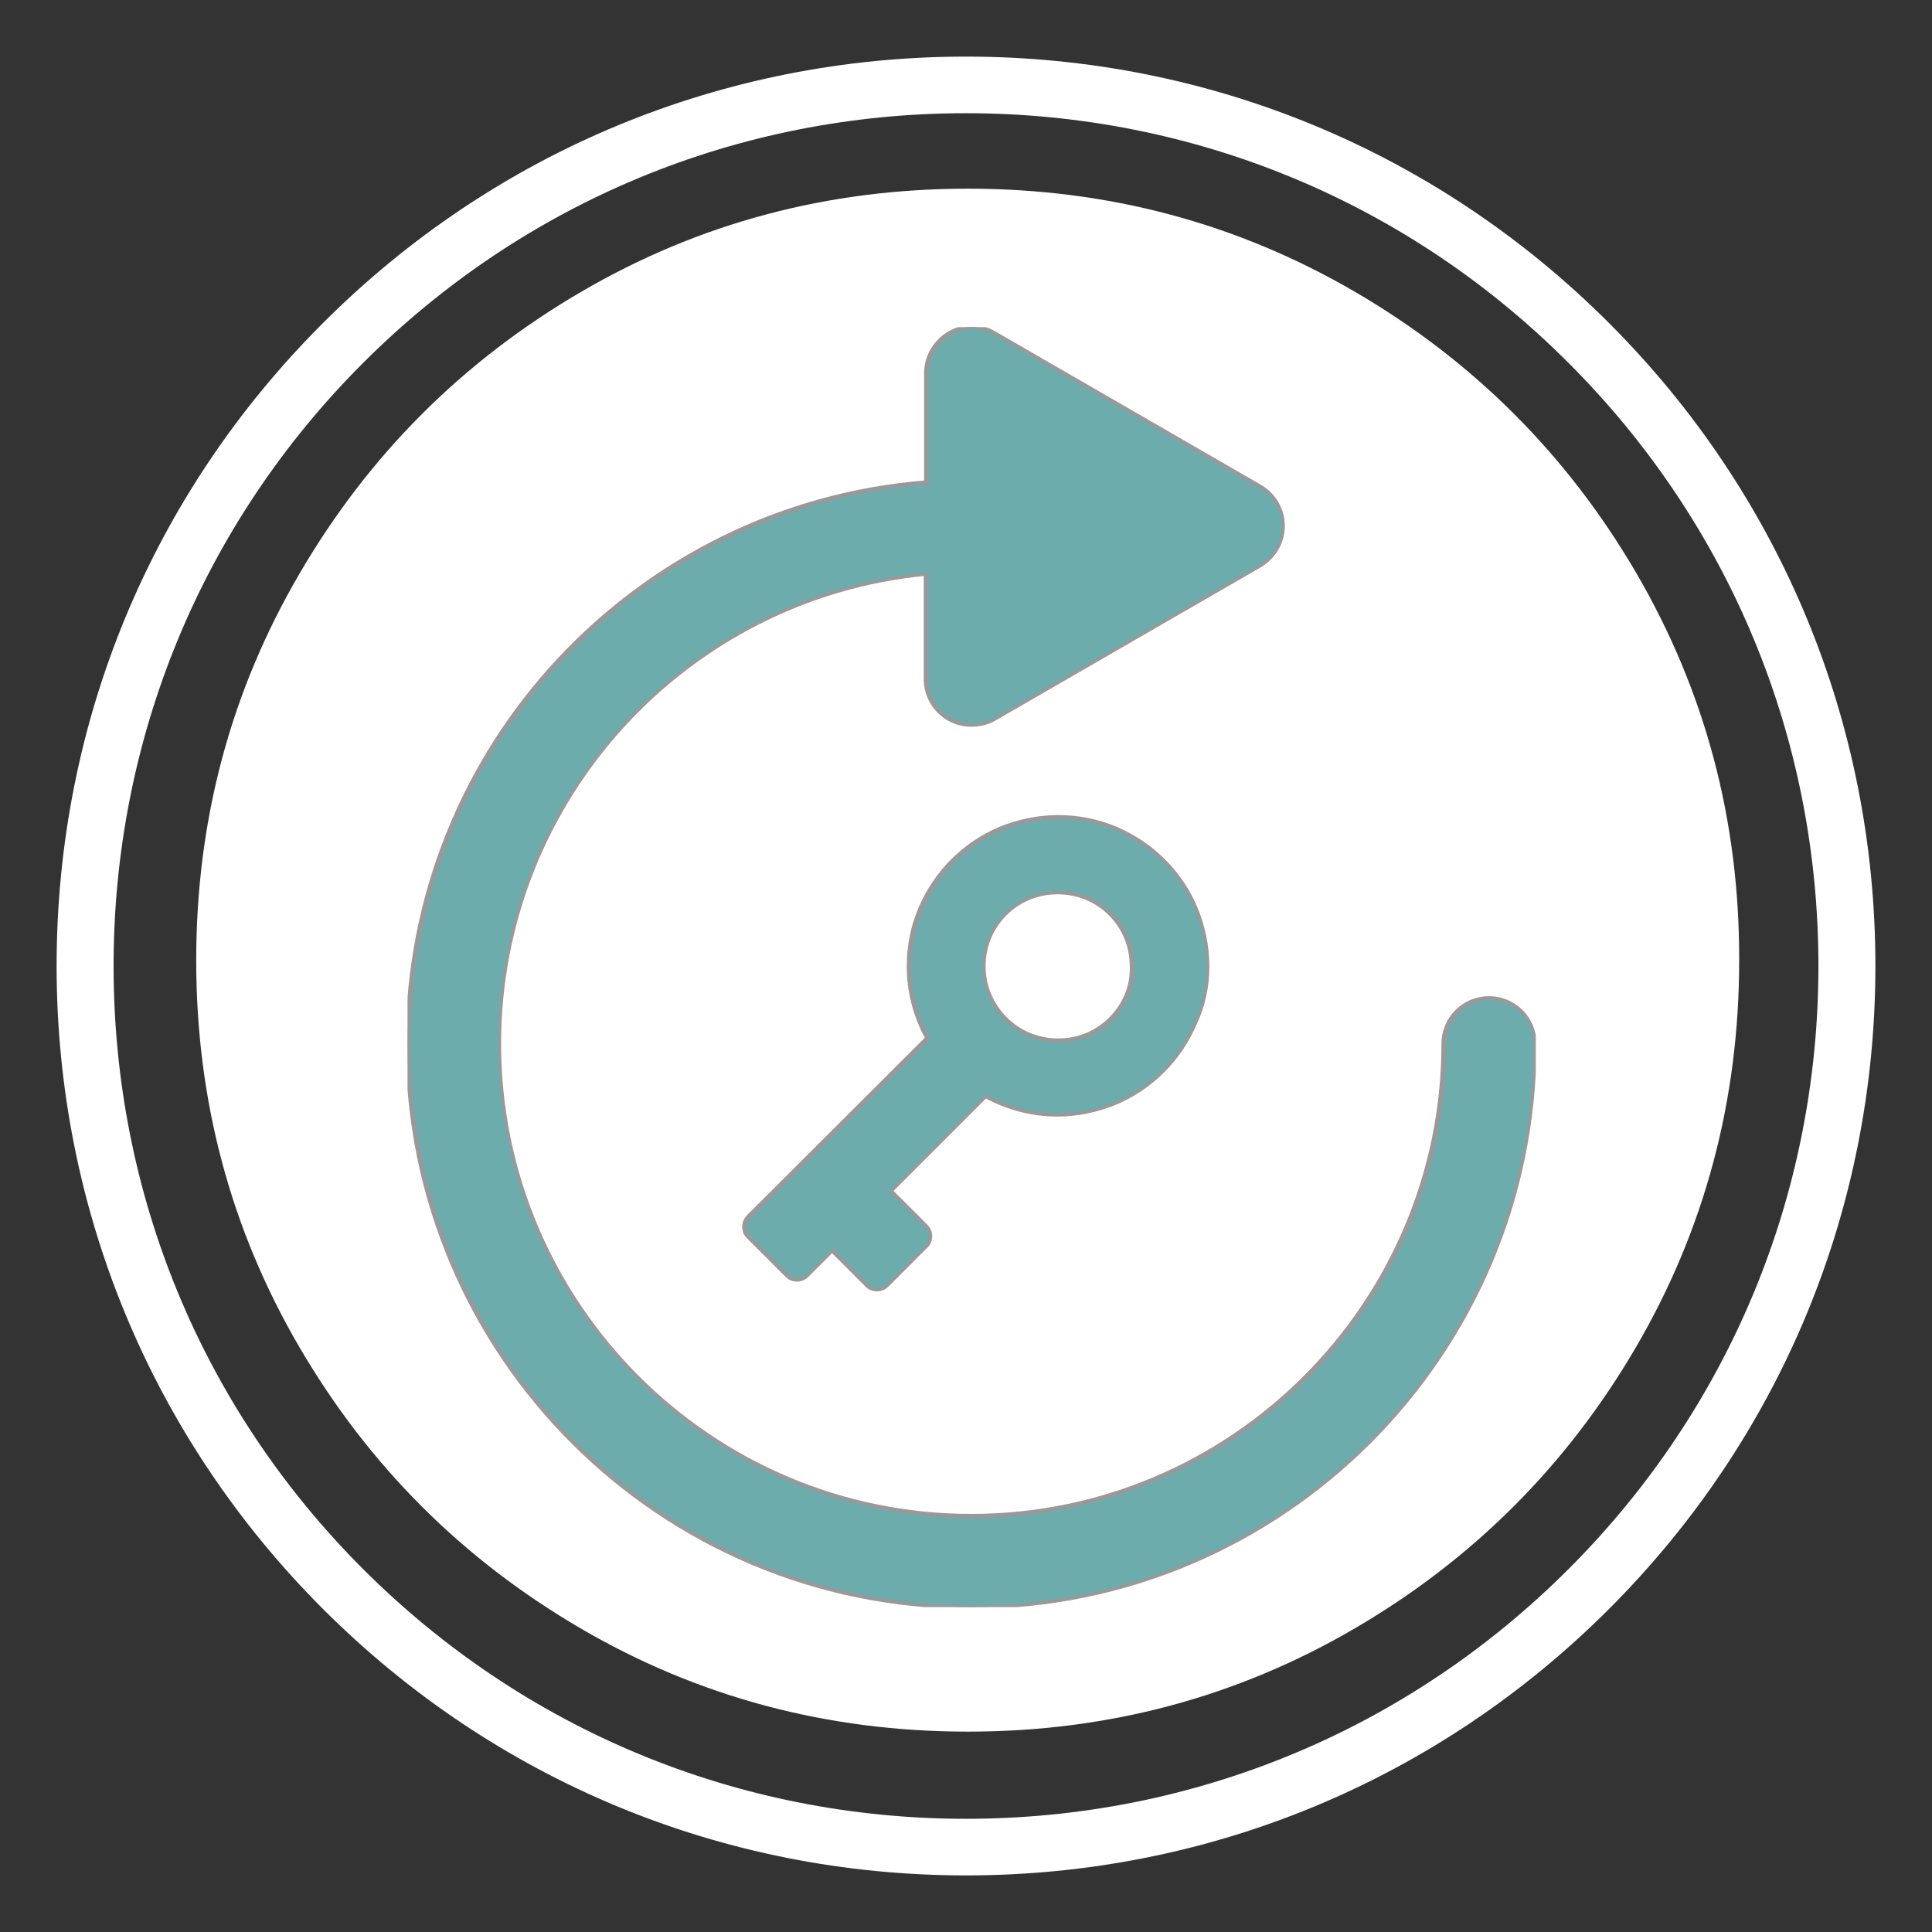 <?xml version="1.0" encoding="utf-8"?>
<!-- Generator: Adobe Illustrator 22.0.0, SVG Export Plug-In . SVG Version: 6.00 Build 0)  -->
<svg version="1.1" id="Layer_1" xmlns="http://www.w3.org/2000/svg" xmlns:xlink="http://www.w3.org/1999/xlink" x="0px" y="0px"
	 viewBox="0 0 512 512" style="enable-background:new 0 0 512 512;" xml:space="preserve">
<rect x="0" y="0" width="512" height="512" fill="#333333" stroke="none"/>
<style type="text/css">
	.st0{fill:#FFFFFF;}
	.st1{clip-path:url(#SVGID_2_);fill:#6CACAD;stroke:#999999;stroke-miterlimit:10;}
	.st2{fill:#6CACAD;stroke:#999999;stroke-miterlimit:10;}
</style>
<g>
	<path class="st0" d="M256,497L256,497c64.4,0,124.9-25.1,170.4-70.6C471.9,380.9,497,320.4,497,256c0-64.4-25.1-124.9-70.6-170.4
		C380.9,40.1,320.4,15,256,15h0c-64.4,0-124.9,25.1-170.4,70.6C40,131.1,15,191.6,15,256c0,64.3,25.1,124.9,70.6,170.4
		C131.1,471.9,191.6,497,256,497L256,497z M96.2,96.2c42.7-42.7,99.4-66.2,159.8-66.2c60.3,0,117.1,23.5,159.7,66.2
		c42.7,42.7,66.2,99.4,66.2,159.8c0,60.3-23.5,117.1-66.2,159.8C373.1,458.4,316.4,482,256,482h0c-60.3,0-117.1-23.5-159.8-66.2
		C53.5,373.1,30.1,316.4,30.1,256C30.1,195.7,53.5,138.9,96.2,96.2L96.2,96.2z M96.2,96.2"/>
</g>
<g>
	<path class="st0" d="M433.6,151.8c-18.3-31.3-43.1-56.1-74.4-74.4C327.8,59.1,293.6,50,256.5,50c-37.1,0-71.3,9.1-102.6,27.4
		c-31.3,18.3-56.1,43.1-74.4,74.4C61.1,183.2,52,217.4,52,254.5c0,37.1,9.1,71.3,27.4,102.6c18.3,31.3,43.1,56.1,74.4,74.4
		c31.3,18.3,65.6,27.4,102.7,27.4c37.1,0,71.3-9.1,102.6-27.4c31.3-18.3,56.1-43.1,74.4-74.4c18.3-31.3,27.4-65.6,27.4-102.6
		C461,217.4,451.9,183.2,433.6,151.8L433.6,151.8z M433.6,151.8"/>
</g>
<g>
	<g>
		<defs>
			<rect id="SVGID_1_" x="108" y="86.7" width="299" height="339.2"/>
		</defs>
		<clipPath id="SVGID_2_">
			<use xlink:href="#SVGID_1_"  style="overflow:visible;"/>
		</clipPath>
		<path class="st1" d="M394.6,264.5c-6.7,0-12.1,5.4-12.1,12.1c0,69-56.1,125.1-125.1,125.1c-69,0-125.1-56.1-125.1-125.1
			c0-64.9,49.7-118.4,113-124.5v27.9c0,4.3,2.3,8.3,6.1,10.5c1.9,1.1,4,1.6,6.1,1.6c2.1,0,4.2-0.5,6.1-1.6l70.3-40.6
			c3.7-2.2,6.1-6.2,6.1-10.5c0-4.3-2.3-8.3-6.1-10.5l-70.3-40.6c-3.7-2.2-8.4-2.2-12.1,0c-3.7,2.2-6.1,6.2-6.1,10.5v29
			C168.5,133.9,108,198.3,108,276.6c0,82.4,67,149.3,149.3,149.3c82.4,0,149.4-67,149.4-149.3C406.7,269.9,401.3,264.5,394.6,264.5
			L394.6,264.5z M394.6,264.5"/>
	</g>
</g>
<g>
	<g>
		<path class="st2" d="M320,256.1c0-5.3-1.1-10.5-3.1-15.4c-2-4.7-4.8-8.9-8.5-12.6c-3.6-3.6-7.9-6.5-12.6-8.5
			c-4.9-2.1-10.1-3.1-15.4-3.1c-5.3,0-10.5,1.1-15.4,3.1c-4.7,2-8.9,4.8-12.6,8.5c-3.6,3.6-6.5,7.9-8.5,12.6
			c-2.1,4.9-3.1,10.1-3.1,15.4c0,6.7,1.7,13.2,4.9,19l-47.4,47.3c-1.1,1.1-1.4,2.8-0.8,4.3c0.1,0.3,0.4,0.6,0.6,0.9l10.6,10.6
			c0.3,0.3,0.6,0.5,0.9,0.6c1.6,0.7,3.2,0.3,4.3-0.8l6.6-6.6l9.4,9.4c0.3,0.3,0.6,0.5,0.9,0.6c1.6,0.7,3.2,0.3,4.3-0.8l10.5-10.5
			c0.3-0.3,0.5-0.6,0.6-0.9c0.7-1.6,0.3-3.2-0.8-4.3l-9.3-9.3l25.1-25.1c5.8,3.2,12.4,4.9,19,4.9c5.3,0,10.5-1.1,15.4-3.1
			c4.7-2,8.9-4.8,12.6-8.5c3.6-3.6,6.5-7.9,8.5-12.6C318.9,266.6,320,261.4,320,256.1L320,256.1z M294.3,270
			c-3.7,3.7-8.6,5.7-13.9,5.7c-5.2,0-10.2-2-13.9-5.7c-3.7-3.7-5.8-8.6-5.8-13.9c0-5.3,2-10.2,5.7-13.9c3.7-3.7,8.6-5.7,13.9-5.7
			c5.2,0,10.2,2,13.9,5.7c3.7,3.7,5.7,8.6,5.7,13.9C300.1,261.3,298,266.3,294.3,270L294.3,270z M294.3,270"/>
	</g>
</g>
</svg>
